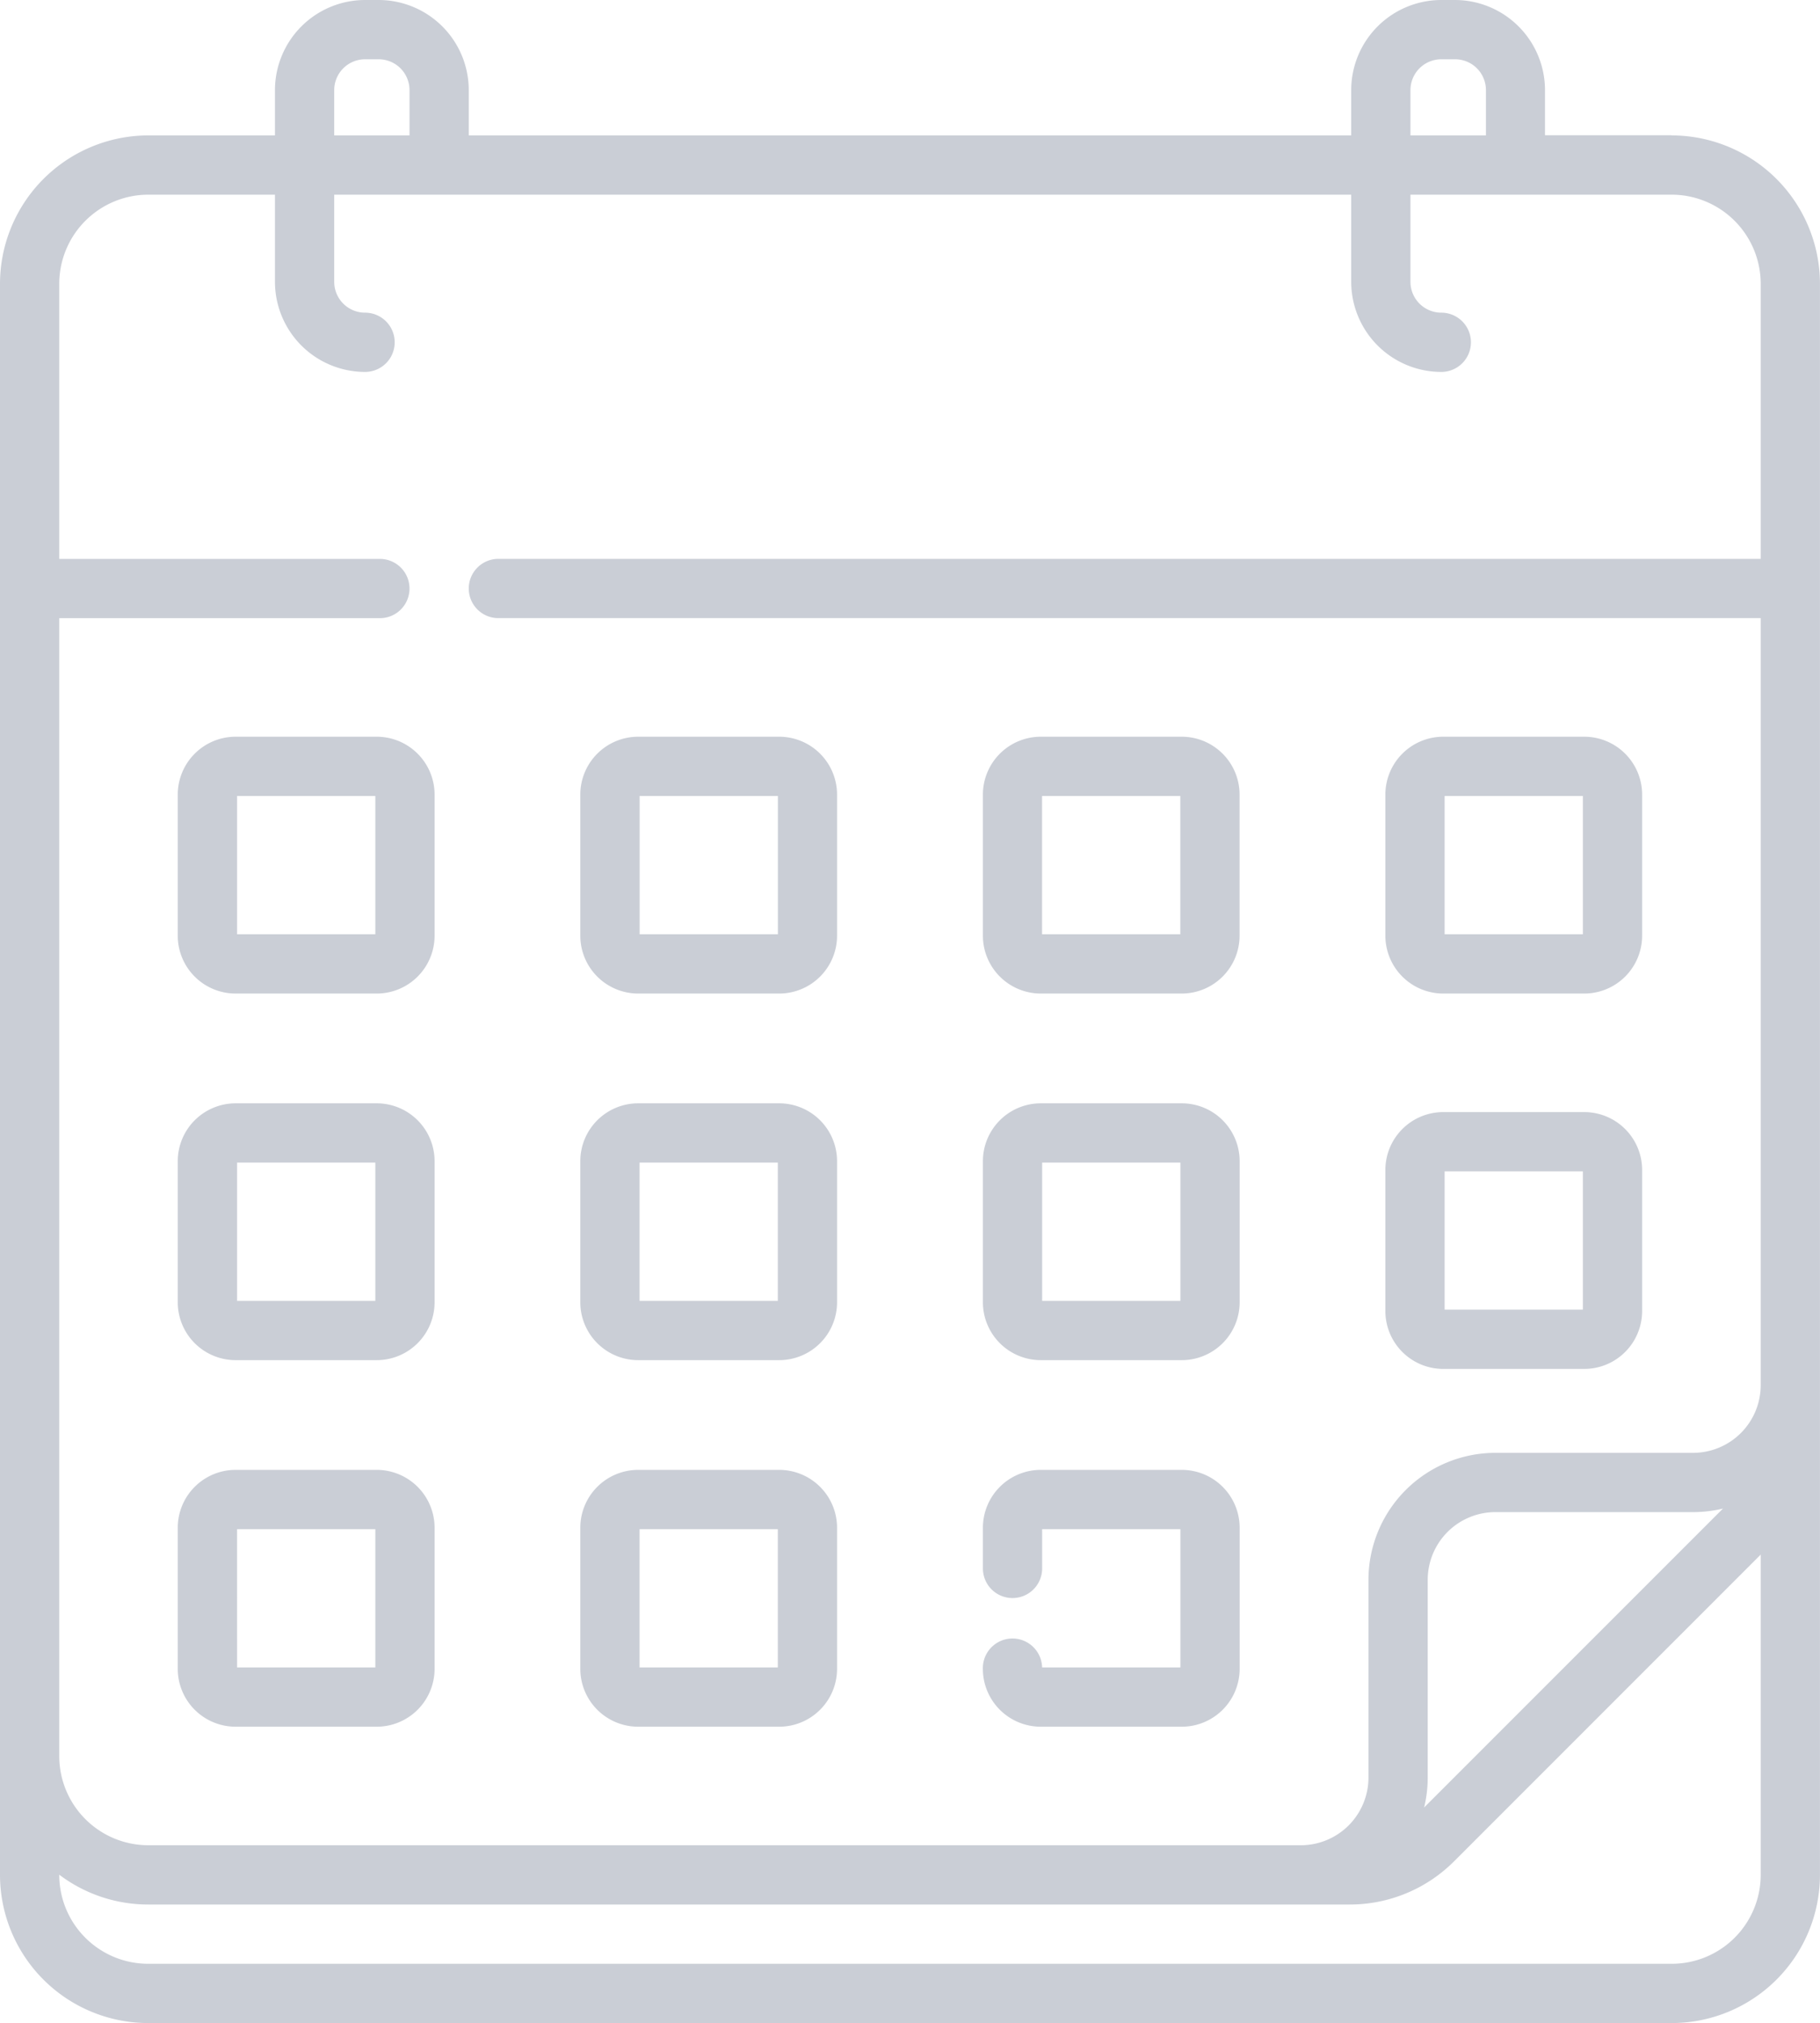 <svg id="Capa_1" data-name="Capa 1" xmlns="http://www.w3.org/2000/svg" viewBox="0 0 460.75 512"><defs><style>.cls-1{fill:#caced6;}</style></defs><path class="cls-1" d="M391,251.45h35.71a14.66,14.66,0,0,0,14.64-14.64V201.1a14.66,14.66,0,0,0-14.64-14.65H391a14.66,14.66,0,0,0-14.65,14.65v35.71A14.66,14.66,0,0,0,391,251.45Zm.35-50h35v35h-35Zm-.35,145h35.71a14.66,14.66,0,0,0,14.64-14.64V296.1a14.66,14.66,0,0,0-14.64-14.65H391a14.66,14.66,0,0,0-14.65,14.65v35.71A14.66,14.66,0,0,0,391,346.45Zm.35-50h35v35h-35Zm-102.27-45h35.71a14.66,14.66,0,0,0,14.65-14.64V201.1a14.66,14.66,0,0,0-14.65-14.65H289.1a14.66,14.66,0,0,0-14.64,14.65v35.71A14.66,14.66,0,0,0,289.1,251.45Zm.36-50h35v35h-35ZM121,372H85.27a14.65,14.65,0,0,0-14.64,14.64v35.72A14.65,14.65,0,0,0,85.27,437H121a14.66,14.66,0,0,0,14.65-14.64V386.64A14.66,14.66,0,0,0,121,372Zm-.35,50h-35V387h35ZM121,186.45H85.27A14.66,14.66,0,0,0,70.63,201.1v35.71a14.65,14.65,0,0,0,14.64,14.64H121a14.66,14.66,0,0,0,14.65-14.64V201.1A14.66,14.66,0,0,0,121,186.45Zm-.35,50h-35v-35h35ZM289.1,344.23h35.71a14.66,14.66,0,0,0,14.65-14.65V293.87a14.66,14.66,0,0,0-14.65-14.64H289.1a14.66,14.66,0,0,0-14.64,14.64v35.71A14.66,14.66,0,0,0,289.1,344.23Zm.36-50h35v35h-35Zm159.36-260H416.76V22.81A22.83,22.83,0,0,0,394,0h-3.44A22.83,22.83,0,0,0,367.7,22.81V34.27H144.3V22.81A22.83,22.83,0,0,0,121.49,0h-3.44A22.83,22.83,0,0,0,95.24,22.81V34.27H63.18A37.59,37.59,0,0,0,25.63,71.82V474.5A37.54,37.54,0,0,0,63.13,512H448.87a37.54,37.54,0,0,0,37.5-37.5V71.82a37.59,37.59,0,0,0-37.55-37.55ZM382.7,22.81A7.81,7.81,0,0,1,390.51,15H394a7.81,7.81,0,0,1,7.81,7.81V34.27H382.7Zm-272.46,0A7.82,7.82,0,0,1,118.05,15h3.44a7.81,7.81,0,0,1,7.81,7.81V34.27H110.24V22.81ZM471.37,474.5a22.52,22.52,0,0,1-22.5,22.5H63.13a22.52,22.52,0,0,1-22.5-22.5v-.05A37.3,37.3,0,0,0,63.18,482H367.26a37.31,37.31,0,0,0,26.55-11l77.56-77.56Zm-85.21-17.06a32,32,0,0,0,.91-7.56V399.81a17.14,17.14,0,0,1,17.12-17.12h50.06a32.55,32.55,0,0,0,7.57-.9Zm85.21-316H151.8a7.5,7.5,0,0,0,0,15H471.37V350.57a17.14,17.14,0,0,1-17.12,17.12H404.19a32.16,32.16,0,0,0-32.12,32.12v50.07A17.14,17.14,0,0,1,355,467H63.18a22.57,22.57,0,0,1-22.55-22.55v-288H121.8a7.5,7.5,0,1,0,0-15H40.63V71.82A22.57,22.57,0,0,1,63.18,49.27H95.24V71.33a22.83,22.83,0,0,0,22.81,22.8,7.5,7.5,0,1,0,0-15,7.81,7.81,0,0,1-7.81-7.8V49.27H367.7V71.33a22.83,22.83,0,0,0,22.81,22.8,7.5,7.5,0,0,0,0-15,7.81,7.81,0,0,1-7.81-7.8V49.27h66.12a22.57,22.57,0,0,1,22.55,22.55ZM121,279.23H85.27a14.66,14.66,0,0,0-14.64,14.64v35.71a14.66,14.66,0,0,0,14.64,14.65H121a14.66,14.66,0,0,0,14.65-14.65V293.87A14.66,14.66,0,0,0,121,279.23Zm-.35,50h-35v-35h35Zm66.56-77.78H222.9a14.66,14.66,0,0,0,14.64-14.64V201.1a14.66,14.66,0,0,0-14.64-14.65H187.19a14.66,14.66,0,0,0-14.65,14.65v35.71A14.66,14.66,0,0,0,187.19,251.45Zm.35-50h35v35h-35ZM289.45,422a7.5,7.5,0,0,0-15,.36A14.66,14.66,0,0,0,289.1,437h35.71a14.66,14.66,0,0,0,14.65-14.64V386.64A14.66,14.66,0,0,0,324.81,372H289.1a14.66,14.66,0,0,0-14.64,14.64v10.3a7.5,7.5,0,0,0,15,0V387h35v35ZM187.19,344.23H222.9a14.66,14.66,0,0,0,14.64-14.65V293.87a14.66,14.66,0,0,0-14.64-14.64H187.19a14.66,14.66,0,0,0-14.65,14.64v35.71A14.66,14.66,0,0,0,187.19,344.23Zm.35-50h35v35h-35ZM187.19,437H222.9a14.66,14.66,0,0,0,14.64-14.64V386.64A14.66,14.66,0,0,0,222.9,372H187.19a14.66,14.66,0,0,0-14.65,14.64v35.72A14.66,14.66,0,0,0,187.19,437Zm.35-50h35v35h-35Z" transform="translate(-25.63 0)"/></svg>